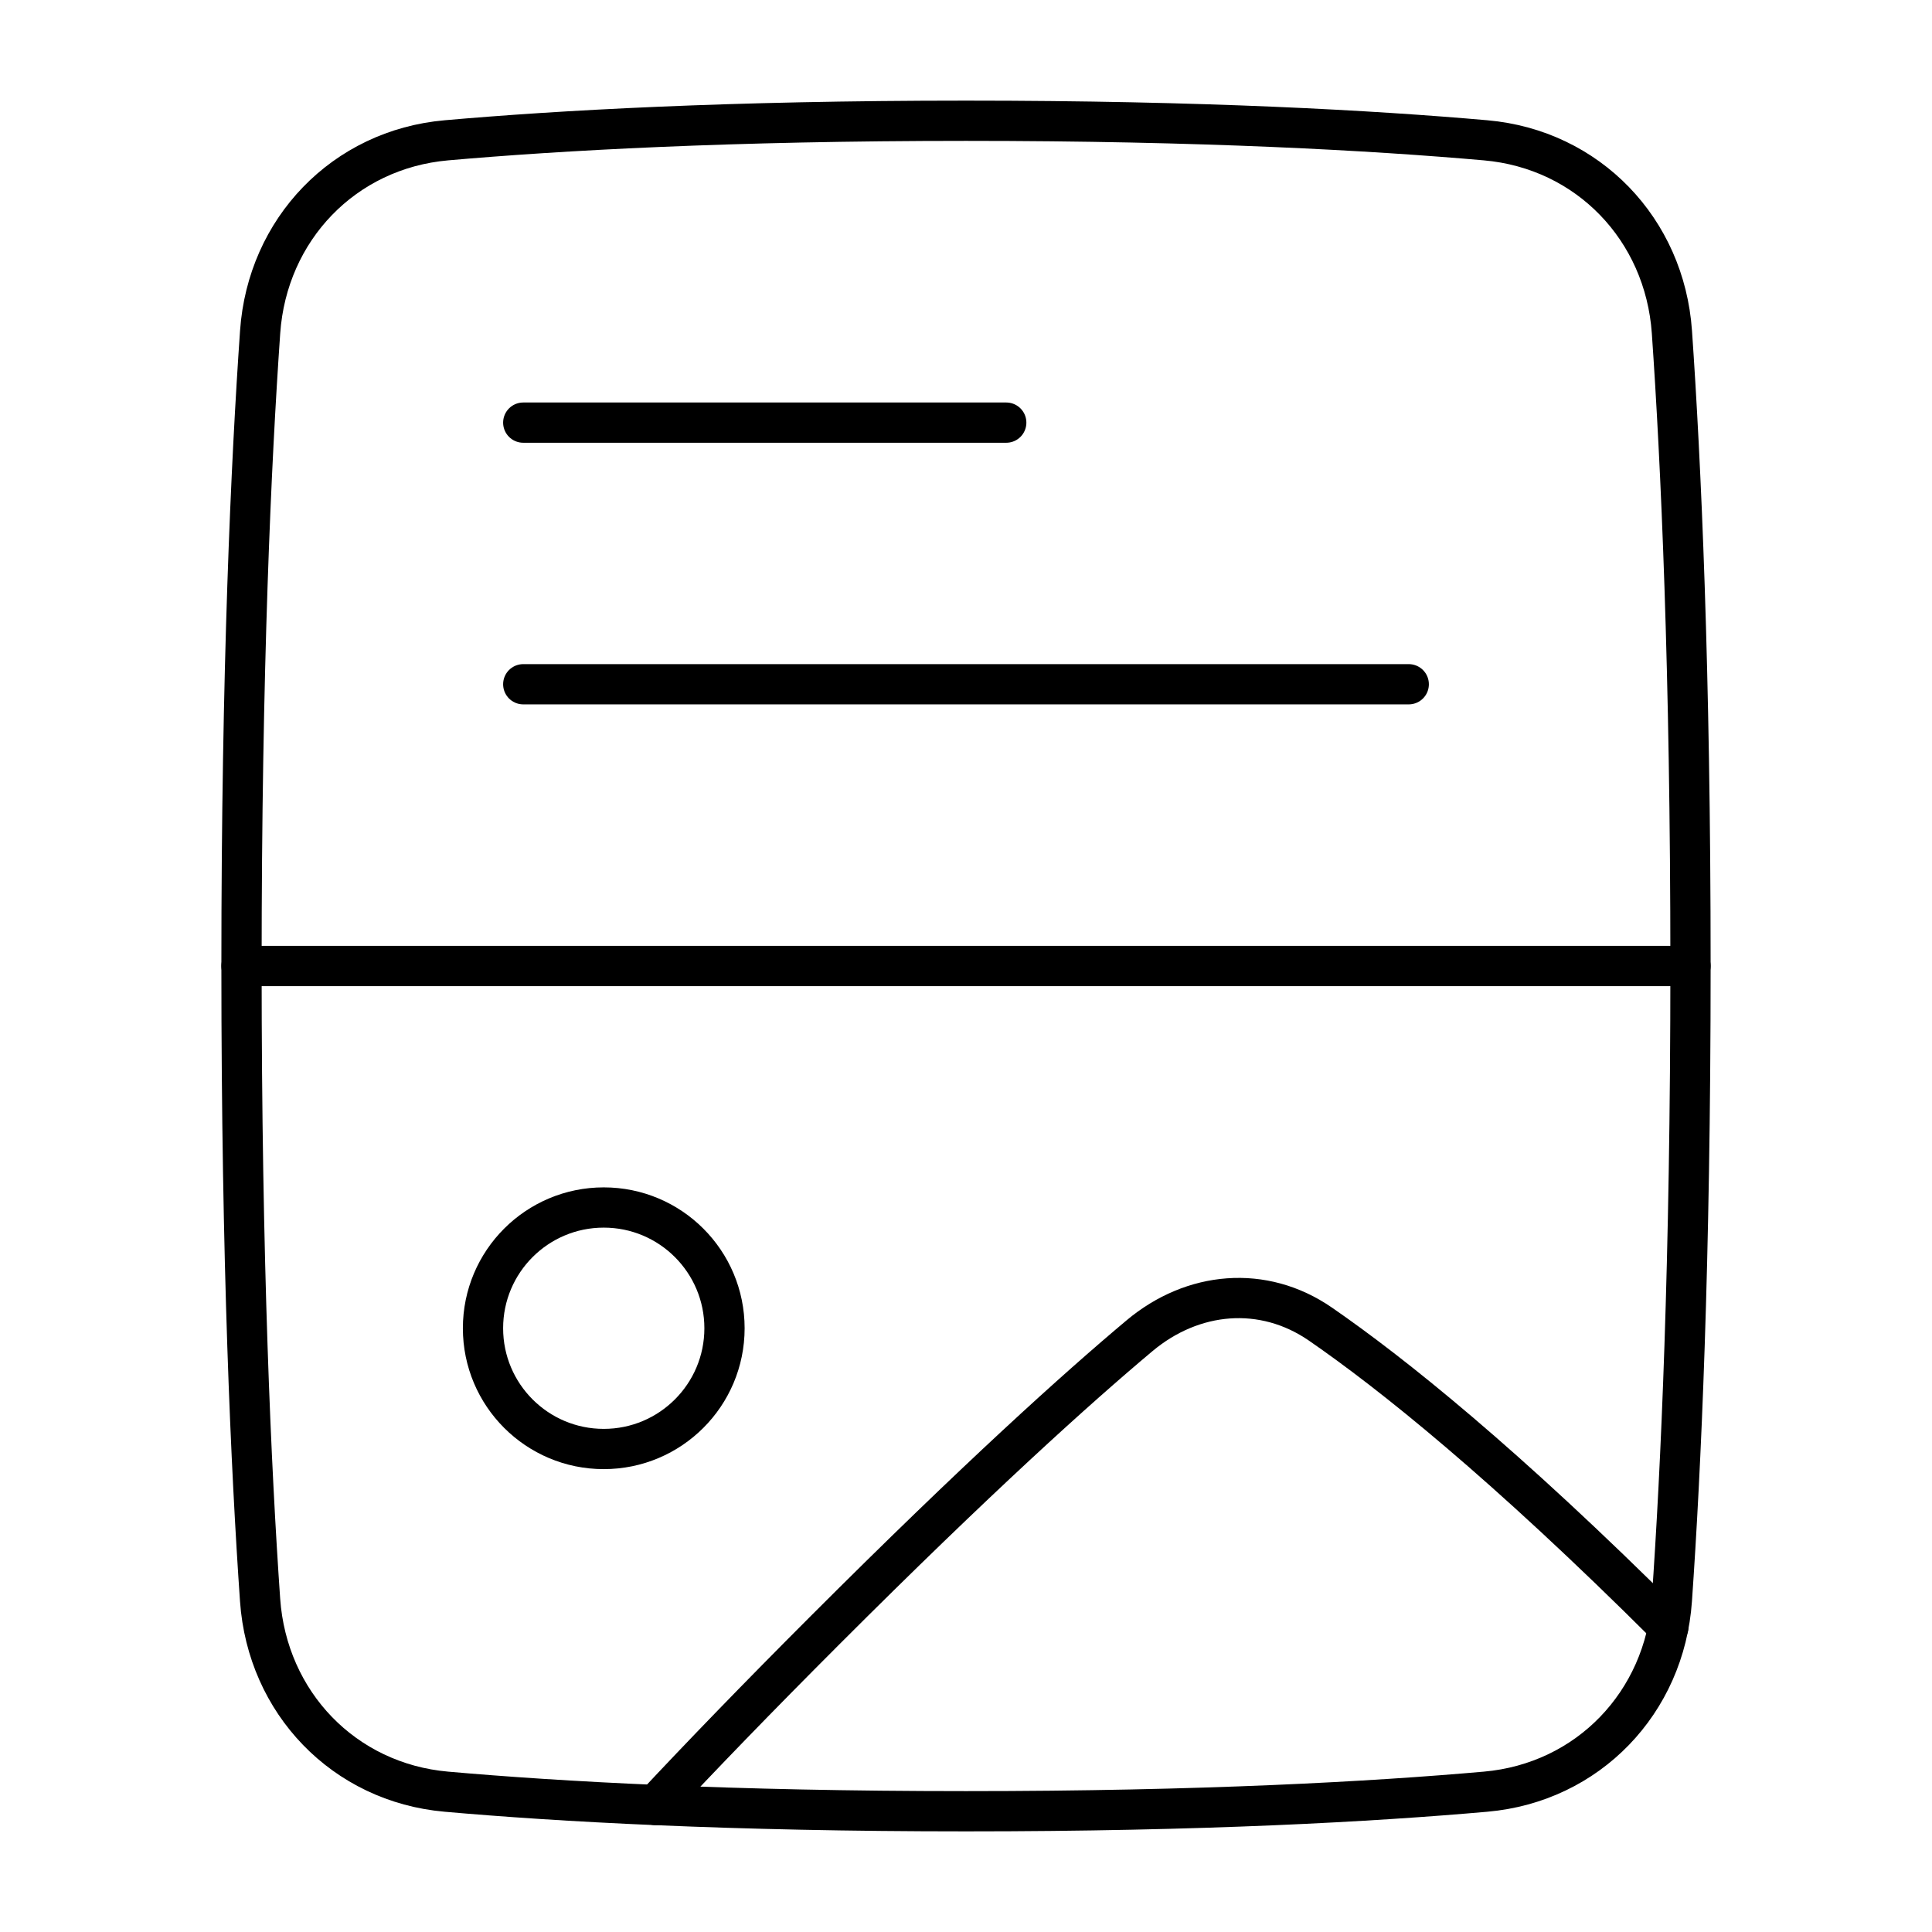 <svg xmlns="http://www.w3.org/2000/svg" fill="none" viewBox="0 0 48 48" id="Graphic-Template-Website-Ui--Streamline-Plump">
  <desc>
    Graphic Template Website Ui Streamline Icon: https://streamlinehq.com
  </desc>
  <g id="graphic-template-website-ui">
    <path id="Rectangle 1098" stroke="#000000" stroke-linecap="round" stroke-linejoin="round" d="M36.91 3.486c2.546 0.224 4.45 2.213 4.628 4.762C41.762 11.475 42 16.629 42 24s-0.238 12.525 -0.463 15.752c-0.178 2.55 -2.082 4.538 -4.628 4.762C34.121 44.76 29.885 45 24 45s-10.121 -0.24 -12.91 -0.486c-2.546 -0.224 -4.45 -2.213 -4.628 -4.762C6.238 36.525 6 31.371 6 24s0.238 -12.525 0.463 -15.752c0.178 -2.549 2.082 -4.538 4.628 -4.762C13.879 3.241 18.115 3 24 3s10.121 0.241 12.91 0.486Z" stroke-width="1"></path>
    <path id="Vector 2602" stroke="#000000" stroke-linecap="round" stroke-linejoin="round" d="M42 24H6" stroke-width="1"></path>
    <path id="Intersect" stroke="#000000" stroke-linecap="round" stroke-linejoin="round" d="M41.45 40.418c-4.077 -4.069 -6.887 -6.309 -8.644 -7.521 -1.421 -0.98 -3.172 -0.82 -4.495 0.289 -1.543 1.294 -4.03 3.532 -7.811 7.314 -1.699 1.699 -3.087 3.137 -4.217 4.345" stroke-width="1"></path>
    <path id="Ellipse 35" stroke="#000000" stroke-linecap="round" stroke-linejoin="round" d="M18 33c0 1.657 -1.343 3 -3 3s-3 -1.343 -3 -3 1.343 -3 3 -3 3 1.343 3 3Z" stroke-width="1"></path>
    <path id="Vector" stroke="#000000" stroke-linecap="round" stroke-linejoin="round" d="M13 17h22" stroke-width="1"></path>
    <path id="Vector_2" stroke="#000000" stroke-linecap="round" stroke-linejoin="round" d="M13 10.5h12" stroke-width="1"></path>
  </g>
</svg>